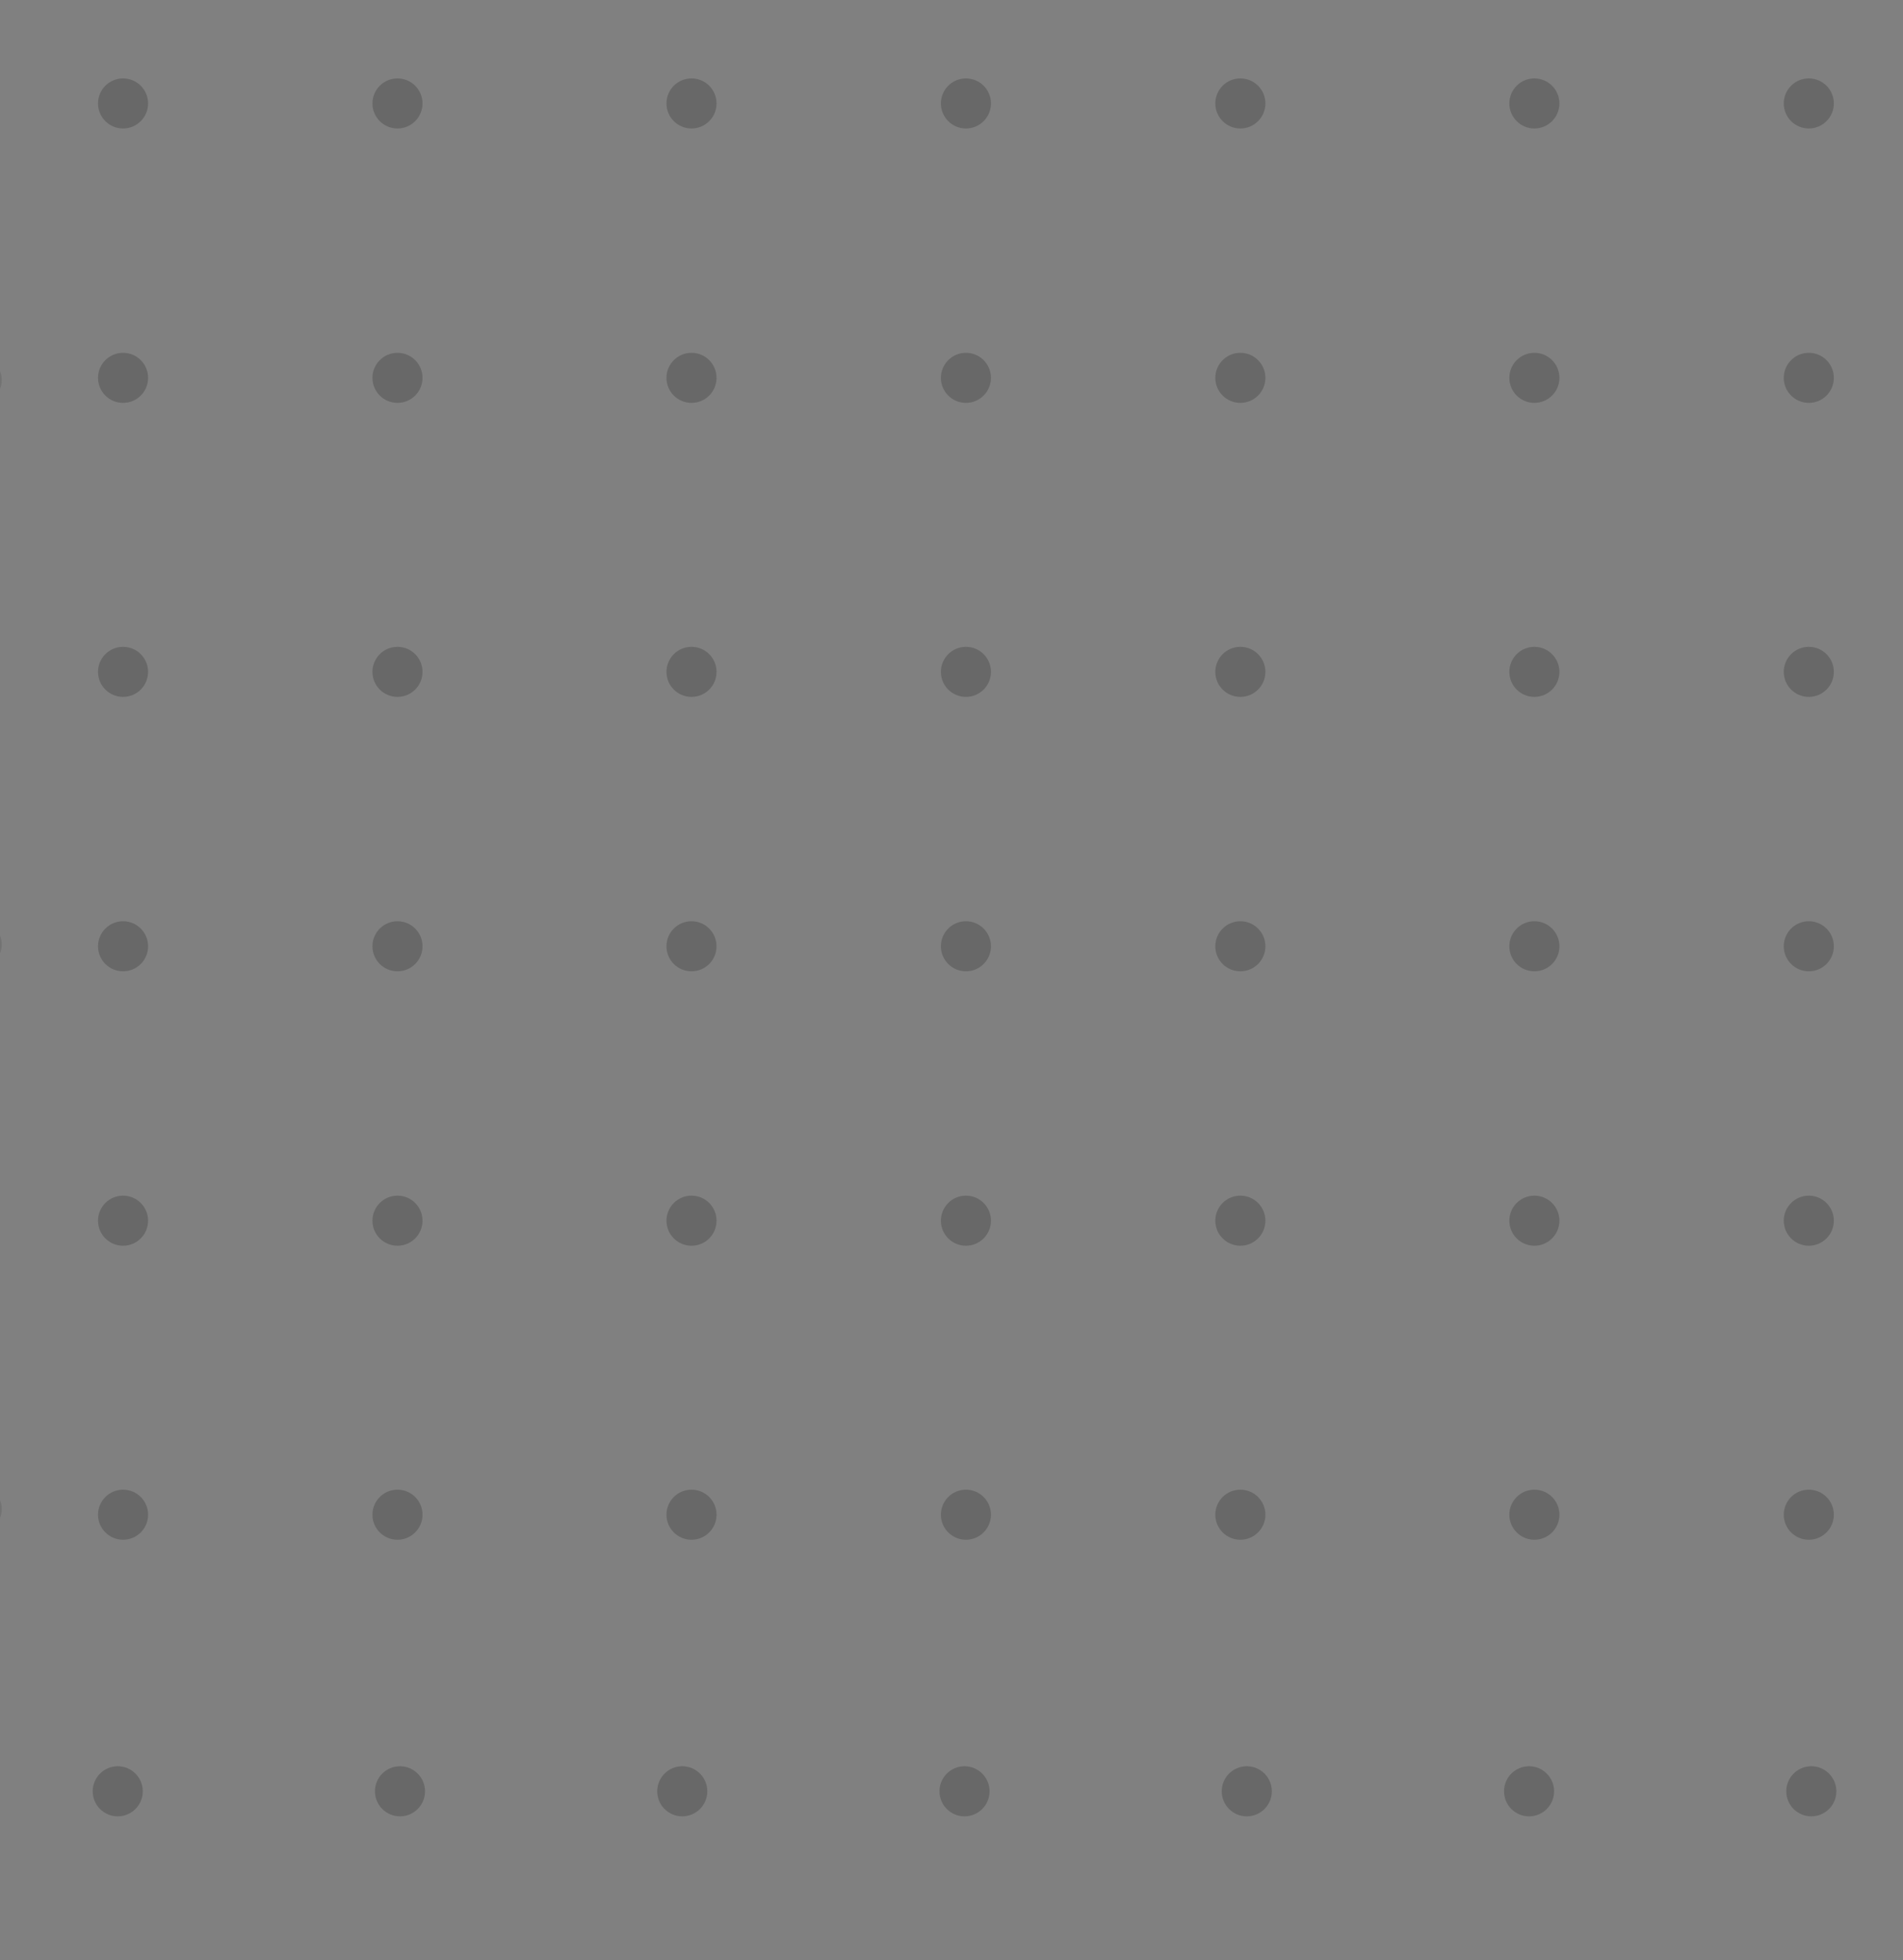 <?xml version="1.0" encoding="UTF-8"?> <svg xmlns="http://www.w3.org/2000/svg" width="233" height="240" viewBox="0 0 233 240" fill="none"><rect x="0" y="0" width="233" height="240" fill="#808080" stroke="none"/><g opacity="0.2"><rect width="232.8" height="240" fill="white" fill-opacity="0.01"></rect><mask id="mask0" maskUnits="userSpaceOnUse" x="0" y="0" width="233" height="240"><rect width="232.8" height="240" fill="white"></rect></mask><g mask="url(#mask0)"><path fill-rule="evenodd" clip-rule="evenodd" d="M15.065 15.734C16.759 15.734 18.132 14.359 18.132 12.667C18.132 10.973 16.759 9.6 15.065 9.6C13.373 9.6 12 10.973 12 12.667C12 14.359 13.373 15.734 15.065 15.734" fill="#0A0B09"></path><path fill-rule="evenodd" clip-rule="evenodd" d="M48.667 15.734C50.359 15.734 51.734 14.359 51.734 12.667C51.734 10.973 50.359 9.6 48.667 9.6C46.973 9.6 45.6 10.973 45.6 12.667C45.6 14.359 46.973 15.734 48.667 15.734" fill="#0A0B09"></path><path fill-rule="evenodd" clip-rule="evenodd" d="M84.667 15.734C86.362 15.734 87.734 14.359 87.734 12.667C87.734 10.973 86.362 9.6 84.667 9.6C82.975 9.6 81.6 10.973 81.6 12.667C81.6 14.359 82.975 15.734 84.667 15.734" fill="#0A0B09"></path><path fill-rule="evenodd" clip-rule="evenodd" d="M118.267 15.734C119.962 15.734 121.334 14.359 121.334 12.667C121.334 10.973 119.962 9.6 118.267 9.6C116.573 9.6 115.2 10.973 115.2 12.667C115.2 14.359 116.573 15.734 118.267 15.734" fill="#0A0B09"></path><path fill-rule="evenodd" clip-rule="evenodd" d="M151.867 15.734C153.562 15.734 154.934 14.359 154.934 12.667C154.934 10.973 153.562 9.6 151.867 9.6C150.173 9.6 148.8 10.973 148.8 12.667C148.8 14.359 150.173 15.734 151.867 15.734" fill="#0A0B09"></path><path fill-rule="evenodd" clip-rule="evenodd" d="M187.865 15.734C189.559 15.734 190.932 14.359 190.932 12.667C190.932 10.973 189.559 9.6 187.865 9.6C186.173 9.6 184.8 10.973 184.8 12.667C184.8 14.359 186.173 15.734 187.865 15.734" fill="#0A0B09"></path><path fill-rule="evenodd" clip-rule="evenodd" d="M221.467 15.734C223.159 15.734 224.534 14.359 224.534 12.667C224.534 10.973 223.159 9.6 221.467 9.6C219.773 9.6 218.4 10.973 218.4 12.667C218.4 14.359 219.773 15.734 221.467 15.734" fill="#0A0B09"></path><path fill-rule="evenodd" clip-rule="evenodd" d="M-2.866 49.598C-1.171 49.598 0.202 48.225 0.202 46.533C0.202 44.839 -1.171 43.466 -2.866 43.466C-4.558 43.466 -5.933 44.839 -5.933 46.533C-5.933 48.225 -4.558 49.598 -2.866 49.598" fill="#0A0B09"></path><path fill-rule="evenodd" clip-rule="evenodd" d="M48.667 49.332C50.362 49.332 51.734 47.959 51.734 46.267C51.734 44.573 50.362 43.2 48.667 43.2C46.973 43.2 45.6 44.573 45.6 46.267C45.6 47.959 46.973 49.332 48.667 49.332" fill="#0A0B09"></path><path fill-rule="evenodd" clip-rule="evenodd" d="M15.067 49.332C16.762 49.332 18.134 47.959 18.134 46.267C18.134 44.573 16.762 43.2 15.067 43.2C13.373 43.2 12 44.573 12 46.267C12 47.959 13.373 49.332 15.067 49.332" fill="#0A0B09"></path><path fill-rule="evenodd" clip-rule="evenodd" d="M84.667 49.332C86.362 49.332 87.734 47.959 87.734 46.267C87.734 44.573 86.362 43.2 84.667 43.2C82.973 43.2 81.6 44.573 81.6 46.267C81.6 47.959 82.973 49.332 84.667 49.332" fill="#0A0B09"></path><path fill-rule="evenodd" clip-rule="evenodd" d="M118.265 49.332C119.959 49.332 121.332 47.959 121.332 46.267C121.332 44.573 119.959 43.2 118.265 43.2C116.573 43.2 115.2 44.573 115.2 46.267C115.2 47.959 116.573 49.332 118.265 49.332" fill="#0A0B09"></path><path fill-rule="evenodd" clip-rule="evenodd" d="M151.867 49.332C153.559 49.332 154.934 47.959 154.934 46.267C154.934 44.573 153.559 43.2 151.867 43.2C150.173 43.2 148.8 44.573 148.8 46.267C148.8 47.959 150.173 49.332 151.867 49.332" fill="#0A0B09"></path><path fill-rule="evenodd" clip-rule="evenodd" d="M187.867 49.332C189.562 49.332 190.934 47.959 190.934 46.267C190.934 44.573 189.562 43.2 187.867 43.2C186.175 43.2 184.8 44.573 184.8 46.267C184.8 47.959 186.175 49.332 187.867 49.332" fill="#0A0B09"></path><path fill-rule="evenodd" clip-rule="evenodd" d="M221.467 49.332C223.162 49.332 224.534 47.959 224.534 46.267C224.534 44.573 223.162 43.2 221.467 43.2C219.773 43.2 218.4 44.573 218.4 46.267C218.4 47.959 219.773 49.332 221.467 49.332" fill="#0A0B09"></path><path fill-rule="evenodd" clip-rule="evenodd" d="M15.065 85.332C16.759 85.332 18.132 83.962 18.132 82.267C18.132 80.573 16.759 79.2 15.065 79.2C13.373 79.2 12 80.573 12 82.267C12 83.962 13.373 85.332 15.065 85.332" fill="#0A0B09"></path><path fill-rule="evenodd" clip-rule="evenodd" d="M48.667 85.332C50.359 85.332 51.734 83.962 51.734 82.267C51.734 80.573 50.359 79.2 48.667 79.2C46.973 79.2 45.6 80.573 45.6 82.267C45.6 83.962 46.973 85.332 48.667 85.332" fill="#0A0B09"></path><path fill-rule="evenodd" clip-rule="evenodd" d="M84.667 85.332C86.362 85.332 87.734 83.962 87.734 82.267C87.734 80.573 86.362 79.2 84.667 79.2C82.975 79.2 81.6 80.573 81.6 82.267C81.6 83.962 82.975 85.332 84.667 85.332" fill="#0A0B09"></path><path fill-rule="evenodd" clip-rule="evenodd" d="M118.267 85.332C119.962 85.332 121.334 83.962 121.334 82.267C121.334 80.573 119.962 79.2 118.267 79.2C116.573 79.2 115.2 80.573 115.2 82.267C115.2 83.962 116.573 85.332 118.267 85.332" fill="#0A0B09"></path><path fill-rule="evenodd" clip-rule="evenodd" d="M151.867 85.332C153.562 85.332 154.934 83.962 154.934 82.267C154.934 80.573 153.562 79.2 151.867 79.2C150.173 79.2 148.8 80.573 148.8 82.267C148.8 83.962 150.173 85.332 151.867 85.332" fill="#0A0B09"></path><path fill-rule="evenodd" clip-rule="evenodd" d="M187.865 85.332C189.559 85.332 190.932 83.962 190.932 82.267C190.932 80.573 189.559 79.2 187.865 79.2C186.173 79.2 184.8 80.573 184.8 82.267C184.8 83.962 186.173 85.332 187.865 85.332" fill="#0A0B09"></path><path fill-rule="evenodd" clip-rule="evenodd" d="M221.467 85.332C223.159 85.332 224.534 83.962 224.534 82.267C224.534 80.573 223.159 79.2 221.467 79.2C219.773 79.2 218.4 80.573 218.4 82.267C218.4 83.962 219.773 85.332 221.467 85.332" fill="#0A0B09"></path><path fill-rule="evenodd" clip-rule="evenodd" d="M-2.866 118.718C-1.171 118.718 0.202 117.348 0.202 115.654C0.202 113.959 -1.171 112.586 -2.866 112.586C-4.558 112.586 -5.933 113.959 -5.933 115.654C-5.933 117.348 -4.558 118.718 -2.866 118.718" fill="#0A0B09"></path><path fill-rule="evenodd" clip-rule="evenodd" d="M15.067 118.932C16.762 118.932 18.134 117.562 18.134 115.867C18.134 114.173 16.762 112.8 15.067 112.8C13.373 112.8 12 114.173 12 115.867C12 117.562 13.373 118.932 15.067 118.932" fill="#0A0B09"></path><path fill-rule="evenodd" clip-rule="evenodd" d="M48.667 118.932C50.362 118.932 51.734 117.562 51.734 115.867C51.734 114.173 50.362 112.8 48.667 112.8C46.973 112.8 45.6 114.173 45.6 115.867C45.6 117.562 46.973 118.932 48.667 118.932" fill="#0A0B09"></path><path fill-rule="evenodd" clip-rule="evenodd" d="M84.665 118.932C86.359 118.932 87.732 117.562 87.732 115.867C87.732 114.173 86.359 112.8 84.665 112.8C82.973 112.8 81.6 114.173 81.6 115.867C81.6 117.562 82.973 118.932 84.665 118.932" fill="#0A0B09"></path><path fill-rule="evenodd" clip-rule="evenodd" d="M118.267 118.932C119.959 118.932 121.334 117.562 121.334 115.867C121.334 114.173 119.959 112.8 118.267 112.8C116.573 112.8 115.2 114.173 115.2 115.867C115.2 117.562 116.573 118.932 118.267 118.932" fill="#0A0B09"></path><path fill-rule="evenodd" clip-rule="evenodd" d="M151.867 118.932C153.562 118.932 154.934 117.562 154.934 115.867C154.934 114.173 153.562 112.8 151.867 112.8C150.175 112.8 148.8 114.173 148.8 115.867C148.8 117.562 150.175 118.932 151.867 118.932" fill="#0A0B09"></path><path fill-rule="evenodd" clip-rule="evenodd" d="M221.467 118.932C223.162 118.932 224.534 117.562 224.534 115.867C224.534 114.173 223.162 112.8 221.467 112.8C219.773 112.8 218.4 114.173 218.4 115.867C218.4 117.562 219.773 118.932 221.467 118.932" fill="#0A0B09"></path><path fill-rule="evenodd" clip-rule="evenodd" d="M187.867 118.932C189.562 118.932 190.934 117.562 190.934 115.867C190.934 114.173 189.562 112.8 187.867 112.8C186.173 112.8 184.8 114.173 184.8 115.867C184.8 117.562 186.173 118.932 187.867 118.932" fill="#0A0B09"></path><path fill-rule="evenodd" clip-rule="evenodd" d="M15.065 152.534C16.759 152.534 18.132 151.159 18.132 149.467C18.132 147.773 16.759 146.4 15.065 146.4C13.373 146.4 12 147.773 12 149.467C12 151.159 13.373 152.534 15.065 152.534" fill="#0A0B09"></path><path fill-rule="evenodd" clip-rule="evenodd" d="M48.667 152.534C50.359 152.534 51.734 151.159 51.734 149.467C51.734 147.773 50.359 146.4 48.667 146.4C46.973 146.4 45.6 147.773 45.6 149.467C45.6 151.159 46.973 152.534 48.667 152.534" fill="#0A0B09"></path><path fill-rule="evenodd" clip-rule="evenodd" d="M84.667 152.534C86.362 152.534 87.734 151.159 87.734 149.467C87.734 147.773 86.362 146.4 84.667 146.4C82.975 146.4 81.6 147.773 81.6 149.467C81.6 151.159 82.975 152.534 84.667 152.534" fill="#0A0B09"></path><path fill-rule="evenodd" clip-rule="evenodd" d="M118.267 152.534C119.962 152.534 121.334 151.159 121.334 149.467C121.334 147.773 119.962 146.4 118.267 146.4C116.573 146.4 115.2 147.773 115.2 149.467C115.2 151.159 116.573 152.534 118.267 152.534" fill="#0A0B09"></path><path fill-rule="evenodd" clip-rule="evenodd" d="M151.867 152.534C153.562 152.534 154.934 151.159 154.934 149.467C154.934 147.773 153.562 146.4 151.867 146.4C150.173 146.4 148.8 147.773 148.8 149.467C148.8 151.159 150.173 152.534 151.867 152.534" fill="#0A0B09"></path><path fill-rule="evenodd" clip-rule="evenodd" d="M187.865 152.534C189.559 152.534 190.932 151.159 190.932 149.467C190.932 147.773 189.559 146.4 187.865 146.4C186.173 146.4 184.8 147.773 184.8 149.467C184.8 151.159 186.173 152.534 187.865 152.534" fill="#0A0B09"></path><path fill-rule="evenodd" clip-rule="evenodd" d="M221.467 152.534C223.159 152.534 224.534 151.159 224.534 149.467C224.534 147.773 223.159 146.4 221.467 146.4C219.773 146.4 218.4 147.773 218.4 149.467C218.4 151.159 219.773 152.534 221.467 152.534" fill="#0A0B09"></path><path fill-rule="evenodd" clip-rule="evenodd" d="M-2.866 187.841C-1.171 187.841 0.202 186.465 0.202 184.773C0.202 183.079 -1.171 181.706 -2.866 181.706C-4.558 181.706 -5.933 183.079 -5.933 184.773C-5.933 186.465 -4.558 187.841 -2.866 187.841" fill="#0A0B09"></path><path fill-rule="evenodd" clip-rule="evenodd" d="M48.667 188.534C50.362 188.534 51.734 187.159 51.734 185.467C51.734 183.773 50.362 182.4 48.667 182.4C46.973 182.4 45.6 183.773 45.6 185.467C45.6 187.159 46.973 188.534 48.667 188.534" fill="#0A0B09"></path><path fill-rule="evenodd" clip-rule="evenodd" d="M15.067 188.534C16.762 188.534 18.134 187.159 18.134 185.467C18.134 183.773 16.762 182.4 15.067 182.4C13.373 182.4 12 183.773 12 185.467C12 187.159 13.373 188.534 15.067 188.534" fill="#0A0B09"></path><path fill-rule="evenodd" clip-rule="evenodd" d="M84.667 188.534C86.362 188.534 87.734 187.159 87.734 185.467C87.734 183.773 86.362 182.4 84.667 182.4C82.973 182.4 81.6 183.773 81.6 185.467C81.6 187.159 82.973 188.534 84.667 188.534" fill="#0A0B09"></path><path fill-rule="evenodd" clip-rule="evenodd" d="M118.265 188.534C119.959 188.534 121.332 187.159 121.332 185.467C121.332 183.773 119.959 182.4 118.265 182.4C116.573 182.4 115.2 183.773 115.2 185.467C115.2 187.159 116.573 188.534 118.265 188.534" fill="#0A0B09"></path><path fill-rule="evenodd" clip-rule="evenodd" d="M151.867 188.534C153.559 188.534 154.934 187.159 154.934 185.467C154.934 183.773 153.559 182.4 151.867 182.4C150.173 182.4 148.8 183.773 148.8 185.467C148.8 187.159 150.173 188.534 151.867 188.534" fill="#0A0B09"></path><path fill-rule="evenodd" clip-rule="evenodd" d="M187.867 188.534C189.562 188.534 190.934 187.159 190.934 185.467C190.934 183.773 189.562 182.4 187.867 182.4C186.175 182.4 184.8 183.773 184.8 185.467C184.8 187.159 186.175 188.534 187.867 188.534" fill="#0A0B09"></path><path fill-rule="evenodd" clip-rule="evenodd" d="M221.467 188.534C223.162 188.534 224.534 187.159 224.534 185.467C224.534 183.773 223.162 182.4 221.467 182.4C219.773 182.4 218.4 183.773 218.4 185.467C218.4 187.159 219.773 188.534 221.467 188.534" fill="#0A0B09"></path><path fill-rule="evenodd" clip-rule="evenodd" d="M14.414 222.401C16.109 222.401 17.482 221.026 17.482 219.334C17.482 217.639 16.109 216.266 14.414 216.266C12.722 216.266 11.35 217.639 11.35 219.334C11.35 221.026 12.722 222.401 14.414 222.401" fill="#0A0B09"></path><path fill-rule="evenodd" clip-rule="evenodd" d="M48.974 222.401C50.666 222.401 52.042 221.026 52.042 219.334C52.042 217.639 50.666 216.266 48.974 216.266C47.28 216.266 45.907 217.639 45.907 219.334C45.907 221.026 47.28 222.401 48.974 222.401" fill="#0A0B09"></path><path fill-rule="evenodd" clip-rule="evenodd" d="M83.534 222.401C85.229 222.401 86.602 221.026 86.602 219.334C86.602 217.639 85.229 216.266 83.534 216.266C81.843 216.266 80.467 217.639 80.467 219.334C80.467 221.026 81.843 222.401 83.534 222.401" fill="#0A0B09"></path><path fill-rule="evenodd" clip-rule="evenodd" d="M118.095 222.401C119.789 222.401 121.162 221.026 121.162 219.334C121.162 217.639 119.789 216.266 118.095 216.266C116.4 216.266 115.027 217.639 115.027 219.334C115.027 221.026 116.4 222.401 118.095 222.401" fill="#0A0B09"></path><path fill-rule="evenodd" clip-rule="evenodd" d="M152.654 222.401C154.349 222.401 155.722 221.026 155.722 219.334C155.722 217.639 154.349 216.266 152.654 216.266C150.96 216.266 149.587 217.639 149.587 219.334C149.587 221.026 150.96 222.401 152.654 222.401Z" fill="#0A0B09"></path><path fill-rule="evenodd" clip-rule="evenodd" d="M187.214 222.401C188.909 222.401 190.282 221.026 190.282 219.334C190.282 217.639 188.909 216.266 187.214 216.266C185.522 216.266 184.15 217.639 184.15 219.334C184.15 221.026 185.522 222.401 187.214 222.401" fill="#0A0B09"></path><path fill-rule="evenodd" clip-rule="evenodd" d="M221.774 222.401C223.466 222.401 224.842 221.026 224.842 219.334C224.842 217.639 223.466 216.266 221.774 216.266C220.08 216.266 218.707 217.639 218.707 219.334C218.707 221.026 220.08 222.401 221.774 222.401" fill="#0A0B09"></path></g></g></svg> 